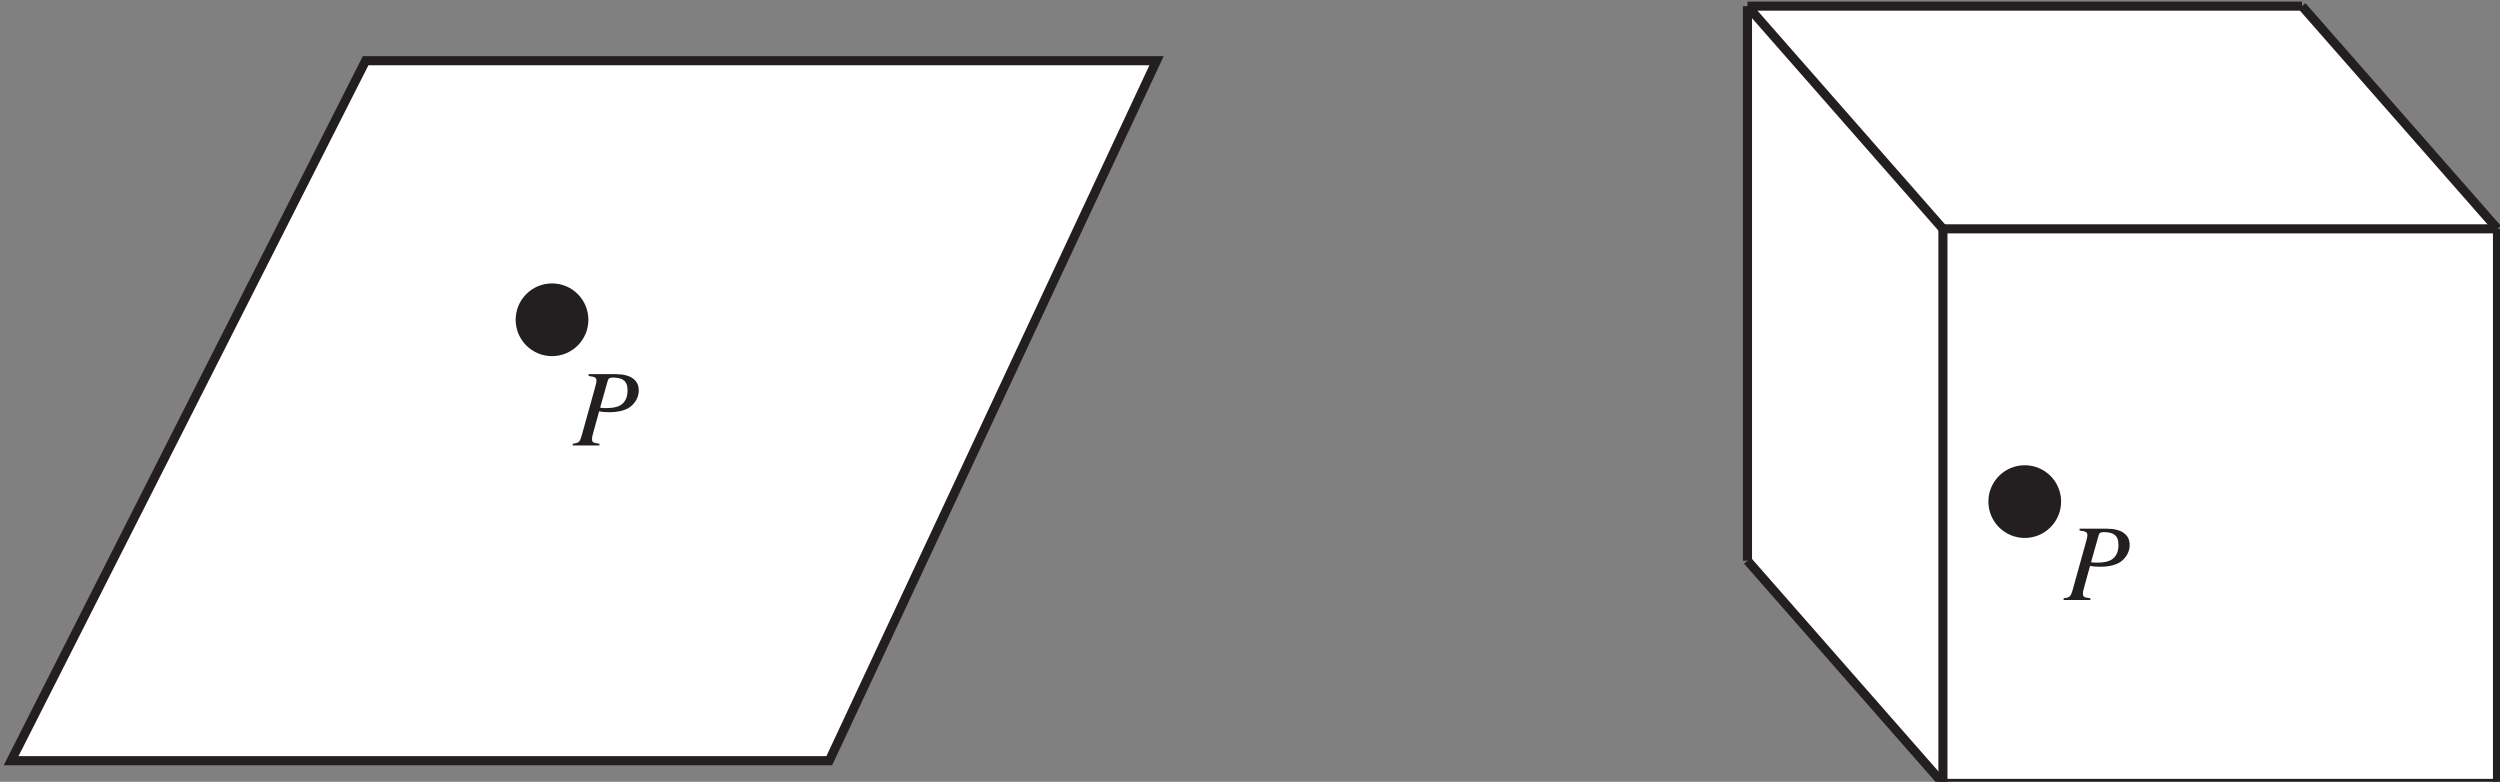 <?xml version="1.0" encoding="UTF-8"?>
<svg xmlns="http://www.w3.org/2000/svg" xmlns:xlink="http://www.w3.org/1999/xlink" width="275" height="86" viewBox="0 0 275 86">
<rect x="0" y="0" width="275" height="86" fill="#808080" stroke="none"/>
<defs>
<g>
<g id="glyph-0-0">
</g>
<g id="glyph-0-1">
<path d="M 1.75 -7.641 C 2.438 -7.562 2.609 -7.453 2.609 -7.141 C 2.609 -6.953 2.562 -6.75 2.406 -6.188 L 0.984 -1.078 C 0.766 -0.359 0.688 -0.281 0 -0.188 L 0 0 L 2.938 0 L 2.938 -0.188 C 2.188 -0.297 2.125 -0.344 2.125 -0.75 C 2.125 -0.891 2.141 -0.984 2.266 -1.438 L 2.906 -3.75 C 3.219 -3.688 3.5 -3.656 4.016 -3.656 C 4.984 -3.656 5.812 -3.859 6.312 -4.234 C 6.906 -4.688 7.266 -5.344 7.266 -6.047 C 7.266 -7.203 6.359 -7.844 4.734 -7.844 L 1.75 -7.844 Z M 3.859 -7.141 C 3.938 -7.391 4.078 -7.469 4.422 -7.469 C 4.891 -7.469 5.344 -7.375 5.578 -7.188 C 5.891 -6.969 6.031 -6.609 6.031 -6.047 C 6.031 -5.266 5.75 -4.719 5.219 -4.406 C 4.844 -4.203 4.375 -4.109 3.641 -4.109 C 3.422 -4.109 3.359 -4.109 3.016 -4.156 Z M 3.859 -7.141 "/>
</g>
</g>
</defs>
<path fill-rule="evenodd" fill="rgb(100%, 100%, 100%)" fill-opacity="1" d="M 40.223 6.676 L 127.223 6.676 L 91.223 83.676 L 1.223 83.676 L 40.223 6.676 "/>
<path fill="none" stroke-width="10" stroke-linecap="butt" stroke-linejoin="miter" stroke="rgb(13.73%, 12.16%, 12.549%)" stroke-opacity="1" stroke-miterlimit="11.5" d="M 402.227 793.242 L 1272.227 793.242 L 912.227 23.242 L 12.227 23.242 Z M 402.227 793.242 " transform="matrix(0.1, 0, 0, -0.1, 0, 86)"/>
<path fill-rule="evenodd" fill="rgb(100%, 100%, 100%)" fill-opacity="1" d="M 192.223 0.676 L 253.223 0.676 L 274.723 25.172 L 274.723 86.176 L 213.723 86.176 L 192.223 61.676 L 192.223 0.676 "/>
<path fill="none" stroke-width="10" stroke-linecap="butt" stroke-linejoin="miter" stroke="rgb(13.73%, 12.16%, 12.549%)" stroke-opacity="1" stroke-miterlimit="11.5" d="M 1922.227 853.242 L 2532.227 853.242 " transform="matrix(0.1, 0, 0, -0.1, 0, 86)"/>
<path fill="none" stroke-width="10" stroke-linecap="butt" stroke-linejoin="miter" stroke="rgb(13.73%, 12.16%, 12.549%)" stroke-opacity="1" stroke-miterlimit="11.5" d="M 2532.227 853.242 L 2747.227 608.281 " transform="matrix(0.1, 0, 0, -0.1, 0, 86)"/>
<path fill="none" stroke-width="10" stroke-linecap="butt" stroke-linejoin="miter" stroke="rgb(13.73%, 12.16%, 12.549%)" stroke-opacity="1" stroke-miterlimit="11.5" d="M 2137.227 -1.758 L 1922.227 243.242 " transform="matrix(0.1, 0, 0, -0.1, 0, 86)"/>
<path fill="none" stroke-width="10" stroke-linecap="butt" stroke-linejoin="miter" stroke="rgb(13.73%, 12.16%, 12.549%)" stroke-opacity="1" stroke-miterlimit="11.5" d="M 1922.227 243.242 L 1922.227 853.242 " transform="matrix(0.1, 0, 0, -0.1, 0, 86)"/>
<path fill="none" stroke-width="10" stroke-linecap="butt" stroke-linejoin="miter" stroke="rgb(13.73%, 12.16%, 12.549%)" stroke-opacity="1" stroke-miterlimit="11.5" d="M 2137.227 608.281 L 2747.227 608.281 " transform="matrix(0.1, 0, 0, -0.1, 0, 86)"/>
<path fill="none" stroke-width="10" stroke-linecap="butt" stroke-linejoin="miter" stroke="rgb(13.73%, 12.16%, 12.549%)" stroke-opacity="1" stroke-miterlimit="11.5" d="M 2747.227 608.281 L 2747.227 -1.758 " transform="matrix(0.1, 0, 0, -0.1, 0, 86)"/>
<path fill="none" stroke-width="10" stroke-linecap="butt" stroke-linejoin="miter" stroke="rgb(13.73%, 12.16%, 12.549%)" stroke-opacity="1" stroke-miterlimit="11.5" d="M 2747.227 -1.758 L 2137.227 -1.758 " transform="matrix(0.1, 0, 0, -0.1, 0, 86)"/>
<path fill="none" stroke-width="10" stroke-linecap="butt" stroke-linejoin="miter" stroke="rgb(13.73%, 12.16%, 12.549%)" stroke-opacity="1" stroke-miterlimit="11.5" d="M 2137.227 -1.758 L 2137.227 608.281 " transform="matrix(0.1, 0, 0, -0.1, 0, 86)"/>
<path fill="none" stroke-width="10" stroke-linecap="butt" stroke-linejoin="miter" stroke="rgb(13.73%, 12.16%, 12.549%)" stroke-opacity="1" stroke-miterlimit="11.5" d="M 2137.227 608.281 L 1922.227 853.242 " transform="matrix(0.1, 0, 0, -0.1, 0, 86)"/>
<path fill-rule="evenodd" fill="rgb(13.73%, 12.16%, 12.549%)" fill-opacity="1" d="M 64.223 35.176 C 64.223 37.105 62.656 38.676 60.723 38.676 C 58.789 38.676 57.223 37.105 57.223 35.176 C 57.223 33.242 58.789 31.676 60.723 31.676 C 62.656 31.676 64.223 33.242 64.223 35.176 "/>
<path fill="none" stroke-width="10" stroke-linecap="butt" stroke-linejoin="miter" stroke="rgb(13.73%, 12.16%, 12.549%)" stroke-opacity="1" stroke-miterlimit="11.5" d="M 642.227 508.242 C 642.227 488.945 626.562 473.242 607.227 473.242 C 587.891 473.242 572.227 488.945 572.227 508.242 C 572.227 527.578 587.891 543.242 607.227 543.242 C 626.562 543.242 642.227 527.578 642.227 508.242 Z M 642.227 508.242 " transform="matrix(0.1, 0, 0, -0.1, 0, 86)"/>
<path fill-rule="evenodd" fill="rgb(13.73%, 12.16%, 12.549%)" fill-opacity="1" d="M 226.223 55.176 C 226.223 57.105 224.656 58.676 222.723 58.676 C 220.789 58.676 219.223 57.105 219.223 55.176 C 219.223 53.242 220.789 51.676 222.723 51.676 C 224.656 51.676 226.223 53.242 226.223 55.176 "/>
<path fill="none" stroke-width="10" stroke-linecap="butt" stroke-linejoin="miter" stroke="rgb(13.73%, 12.16%, 12.549%)" stroke-opacity="1" stroke-miterlimit="11.5" d="M 2262.227 308.242 C 2262.227 288.945 2246.562 273.242 2227.227 273.242 C 2207.891 273.242 2192.227 288.945 2192.227 308.242 C 2192.227 327.578 2207.891 343.242 2227.227 343.242 C 2246.562 343.242 2262.227 327.578 2262.227 308.242 Z M 2262.227 308.242 " transform="matrix(0.1, 0, 0, -0.1, 0, 86)"/>
<g fill="rgb(13.73%, 12.16%, 12.549%)" fill-opacity="1">
<use xlink:href="#glyph-0-1" x="63" y="49"/>
</g>
<g fill="rgb(13.73%, 12.16%, 12.549%)" fill-opacity="1">
<use xlink:href="#glyph-0-1" x="227" y="66"/>
</g>
</svg>
